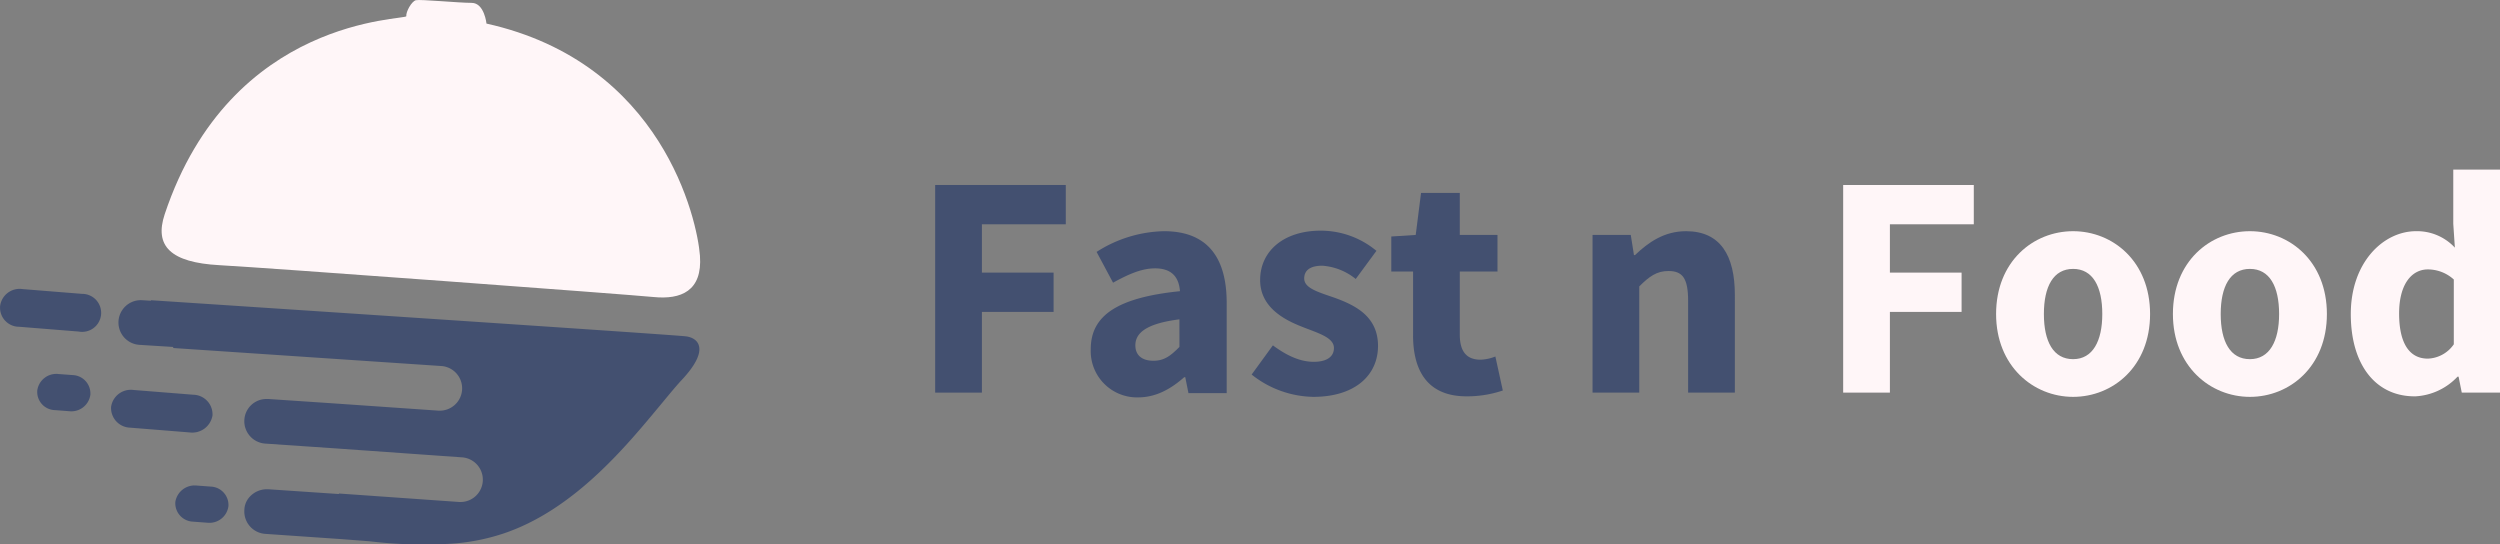 <svg id="Livello_1" data-name="Livello 1" xmlns="http://www.w3.org/2000/svg" viewBox="0 0 470.82 102.54"><rect x="0" y="0" width="470.82" height="102.54" fill="#808080" stroke="none"/><defs><style>.cls-1,.cls-3{fill:#435070;}.cls-1,.cls-2{fill-rule:evenodd;}.cls-2,.cls-4{fill:#fff6f8;}</style></defs><title>Logo-v2</title><path class="cls-1" d="M15.2,74.6l11.2.9a3.58,3.58,0,1,0,.6-7.1l-11.2-.9a3.7,3.7,0,0,0-4.2,3.2A3.59,3.59,0,0,0,15.2,74.6Zm125.5,1.8C138.6,76.1,40,69.6,40,69.6v.1h0l-1.6-.1a4.21,4.21,0,0,0-.6,8.4l6.4.4v.2L94.8,82a4.21,4.21,0,0,1-.3,8.4h-.3L74,89h0l-11.9-.8h-.3a4.17,4.17,0,0,0-4.2,3.9,4.23,4.23,0,0,0,3.9,4.5l13.2.9,24,1.7a4.21,4.21,0,0,1-.3,8.4h-.3L75.4,106v.1l-13.3-.9h-.3a4.36,4.36,0,0,0-3.5,1.8,3.77,3.77,0,0,0-.7,2.1,4.23,4.23,0,0,0,3.9,4.5l14.5,1,5.2.4h0a86.7,86.7,0,0,0,8.8.6h0c1.9,0,3.8,0,5.7-.1a39.1,39.1,0,0,0,10.5-1.9c13.4-4.4,23.3-16.5,29.7-24.2h0c1.5-1.8,2.8-3.4,3.9-4.6C145.7,78.6,142.8,76.6,140.7,76.4ZM47.3,94.5l-11.2-.9a3.7,3.7,0,0,1-3.6-3.9,3.75,3.75,0,0,1,4.2-3.2l11.3.9a3.7,3.7,0,0,1,3.6,3.9A3.86,3.86,0,0,1,47.3,94.5Zm3.3,17-2.7-.2a3.47,3.47,0,0,1-3.3-3.7,3.68,3.68,0,0,1,4-3.1l2.7.2a3.47,3.47,0,0,1,3.3,3.7A3.61,3.61,0,0,1,50.6,111.5ZM22,90.3l2.6.2a3.61,3.61,0,0,0,4-3.1,3.47,3.47,0,0,0-3.3-3.7l-2.7-.2a3.61,3.61,0,0,0-4,3.1A3.43,3.43,0,0,0,22,90.3Z" transform="translate(-11.58 -13.06)"/><path class="cls-2" d="M42.6,53.4c-2,6,1.1,9.1,10.3,9.6s76.7,5.5,81.8,6,9.2-1.1,8.7-7.8-7-36.3-40.2-43.7c0,0-.4-3.9-2.8-3.9s-9.7-.7-10.5-.5-1.9,2.2-1.8,3-33-.1-45.5,37.3" transform="translate(-11.58 -13.06)"/><path class="cls-3" d="M187.6,47.9h24.7v7.4H196.5v9.1H210v7.4H196.5V87h-8.8V47.9Z" transform="translate(-11.58 -13.06)"/><path class="cls-3" d="M217,78.8c0-6.3,5-9.7,16.8-10.9-.2-2.6-1.5-4.3-4.7-4.3-2.5,0-5,1.1-7.9,2.7l-3.1-5.8a24.35,24.35,0,0,1,12.7-3.9c7.6,0,11.8,4.3,11.8,13.5v17h-7.2l-.6-3h-.2c-2.5,2.2-5.3,3.8-8.7,3.8A8.72,8.72,0,0,1,217,78.8Zm16.7-.4V73.2c-6.3.8-8.3,2.6-8.3,4.9,0,1.9,1.3,2.9,3.4,2.9S232.1,80,233.7,78.4Z" transform="translate(-11.58 -13.06)"/><path class="cls-3" d="M247.3,83.6l4-5.5c2.7,2,5.2,3.1,7.7,3.1s3.8-1,3.8-2.6c0-2-3-2.8-6-4-3.6-1.4-7.9-3.8-7.9-8.8,0-5.5,4.5-9.3,11.4-9.3a16.39,16.39,0,0,1,10.5,3.8l-3.9,5.3a11.21,11.21,0,0,0-6.3-2.5c-2.3,0-3.4.9-3.4,2.4,0,1.9,2.8,2.6,5.9,3.7,3.8,1.4,8,3.5,8,9s-4.3,9.6-12.2,9.6A19.13,19.13,0,0,1,247.3,83.6Z" transform="translate(-11.58 -13.06)"/><path class="cls-3" d="M277.7,76.2v-12h-4.1V57.6l4.6-.3,1-7.9h7.3v7.9h7.1v6.9h-7.1V76.1c0,3.4,1.5,4.7,3.9,4.7a8.21,8.21,0,0,0,2.8-.6l1.4,6.4a20.87,20.87,0,0,1-6.6,1.1C280.6,87.8,277.7,83.1,277.7,76.2Z" transform="translate(-11.58 -13.06)"/><path class="cls-3" d="M311.5,57.3h7.2l.6,3.8h.2c2.5-2.4,5.5-4.5,9.6-4.5,6.5,0,9.2,4.6,9.2,12V87h-8.8V69.7c0-4.3-1.1-5.6-3.7-5.6-2.2,0-3.6,1-5.5,2.9V87h-8.8V57.3Z" transform="translate(-11.58 -13.06)"/><path class="cls-4" d="M358.6,47.9h24.7v7.4H367.5v9.1H381v7.4H367.5V87h-8.8V47.9Z" transform="translate(-11.58 -13.06)"/><path class="cls-4" d="M387.5,72.2c0-9.9,7-15.6,14.5-15.6s14.5,5.7,14.5,15.6-7,15.6-14.5,15.6S387.5,82,387.5,72.2Zm20,0c0-5.2-1.8-8.5-5.5-8.5s-5.5,3.3-5.5,8.5,1.8,8.5,5.5,8.5S407.5,77.3,407.5,72.2Z" transform="translate(-11.58 -13.06)"/><path class="cls-4" d="M420.8,72.2c0-9.9,7-15.6,14.5-15.6s14.5,5.7,14.5,15.6-7,15.6-14.5,15.6S420.8,82,420.8,72.2Zm20,0c0-5.2-1.8-8.5-5.5-8.5s-5.5,3.3-5.5,8.5,1.8,8.5,5.5,8.5S440.8,77.3,440.8,72.2Z" transform="translate(-11.58 -13.06)"/><path class="cls-4" d="M454.3,72.2c0-9.7,6.1-15.6,12.3-15.6a9.7,9.7,0,0,1,7.3,3.1l-.3-4.5V45h8.8V87h-7.2l-.6-3h-.2a11.74,11.74,0,0,1-7.9,3.7C459.1,87.8,454.3,81.9,454.3,72.2Zm19.4,5.7V65.7a7.26,7.26,0,0,0-4.9-1.9c-2.9,0-5.4,2.6-5.4,8.3s2,8.5,5.4,8.5A6.2,6.2,0,0,0,473.7,77.9Z" transform="translate(-11.58 -13.06)"/></svg>